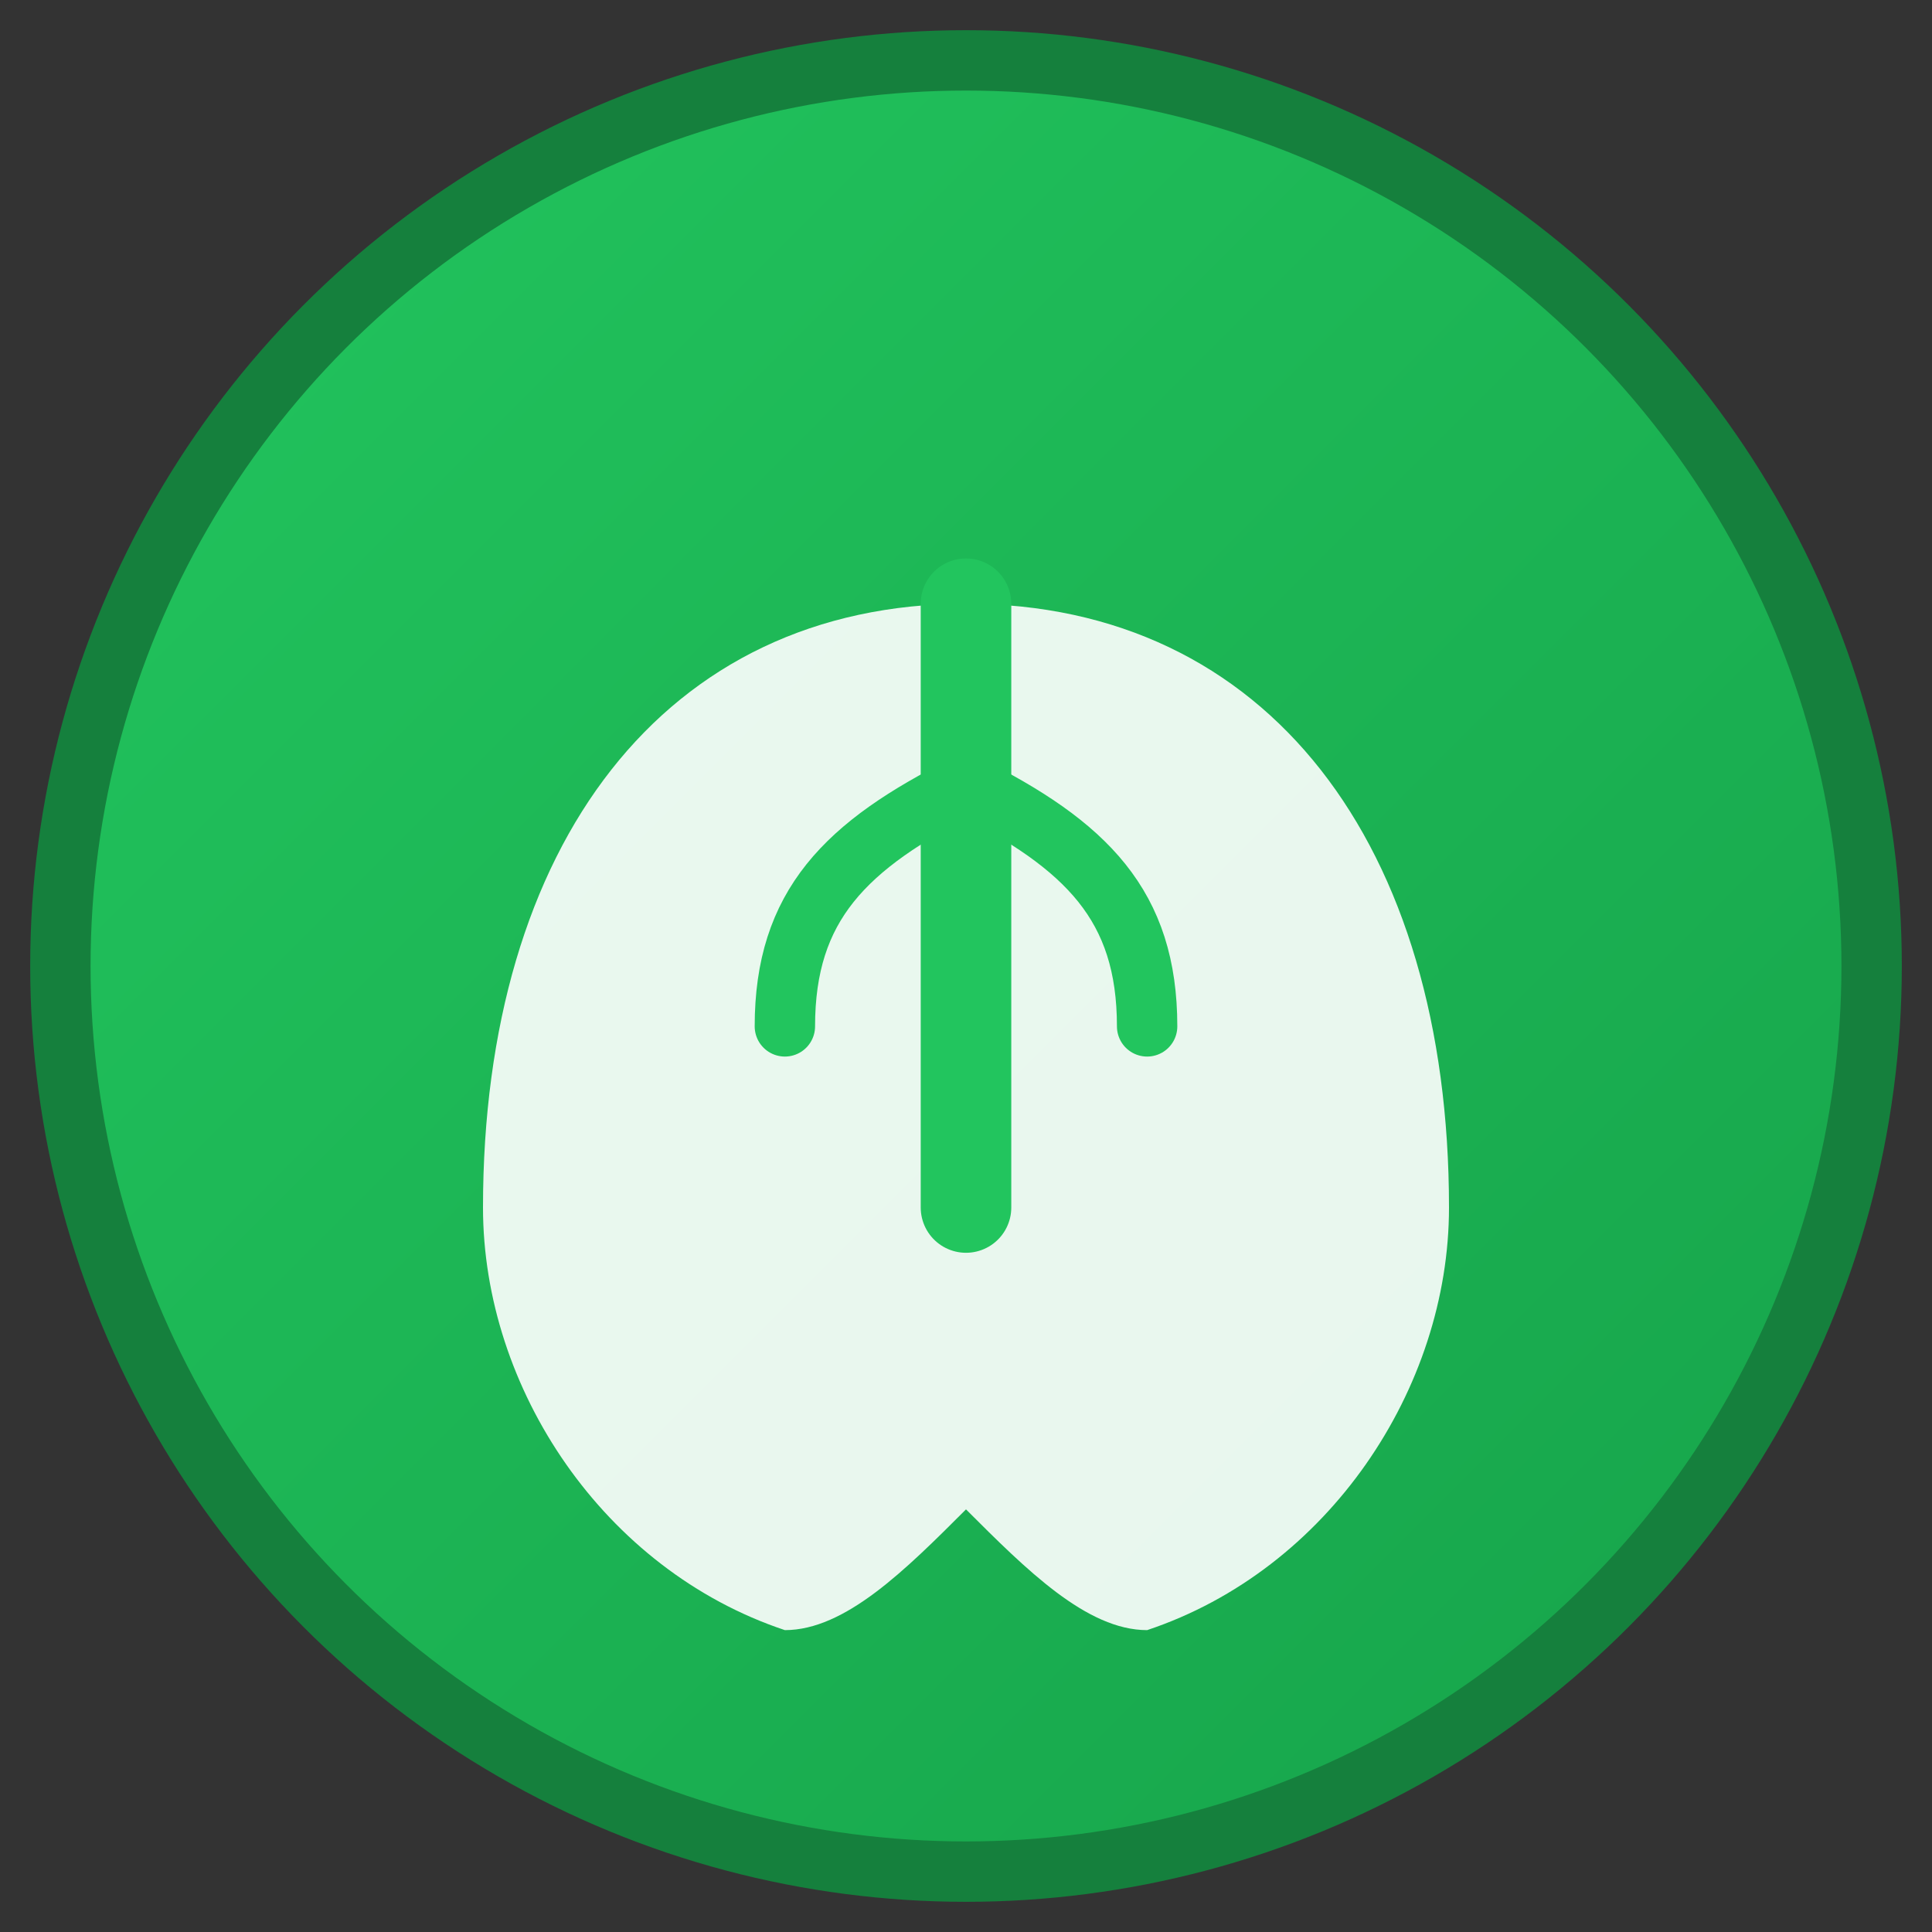 <svg xmlns="http://www.w3.org/2000/svg" viewBox="0 0 32 32" fill="none">
  <rect x="0" y="0" width="32" height="32" fill="#333333" stroke="none"/>
  <defs>
    <linearGradient id="leafGradient" x1="0%" y1="0%" x2="100%" y2="100%">
      <stop offset="0%" style="stop-color:#22c55e;stop-opacity:1" />
      <stop offset="100%" style="stop-color:#16a34a;stop-opacity:1" />
    </linearGradient>
  </defs>
  
  <!-- Background circle -->
  <circle cx="16" cy="16" r="15" fill="url(#leafGradient)" stroke="#15803d" stroke-width="1"/>
  
  <!-- Leaf shape -->
  <path d="M8 20c0-6 3-10 8-10s8 4 8 10c0 3-2 6-5 7-1 0-2-1-3-2-1 1-2 2-3 2-3-1-5-4-5-7z" 
        fill="#ffffff" opacity="0.9"/>
  
  <!-- Leaf vein -->
  <path d="M16 10v10" stroke="#22c55e" stroke-width="1.5" stroke-linecap="round"/>
  <path d="M16 13c-2 1-3 2-3 4" stroke="#22c55e" stroke-width="1" stroke-linecap="round" fill="none"/>
  <path d="M16 13c2 1 3 2 3 4" stroke="#22c55e" stroke-width="1" stroke-linecap="round" fill="none"/>
</svg>
